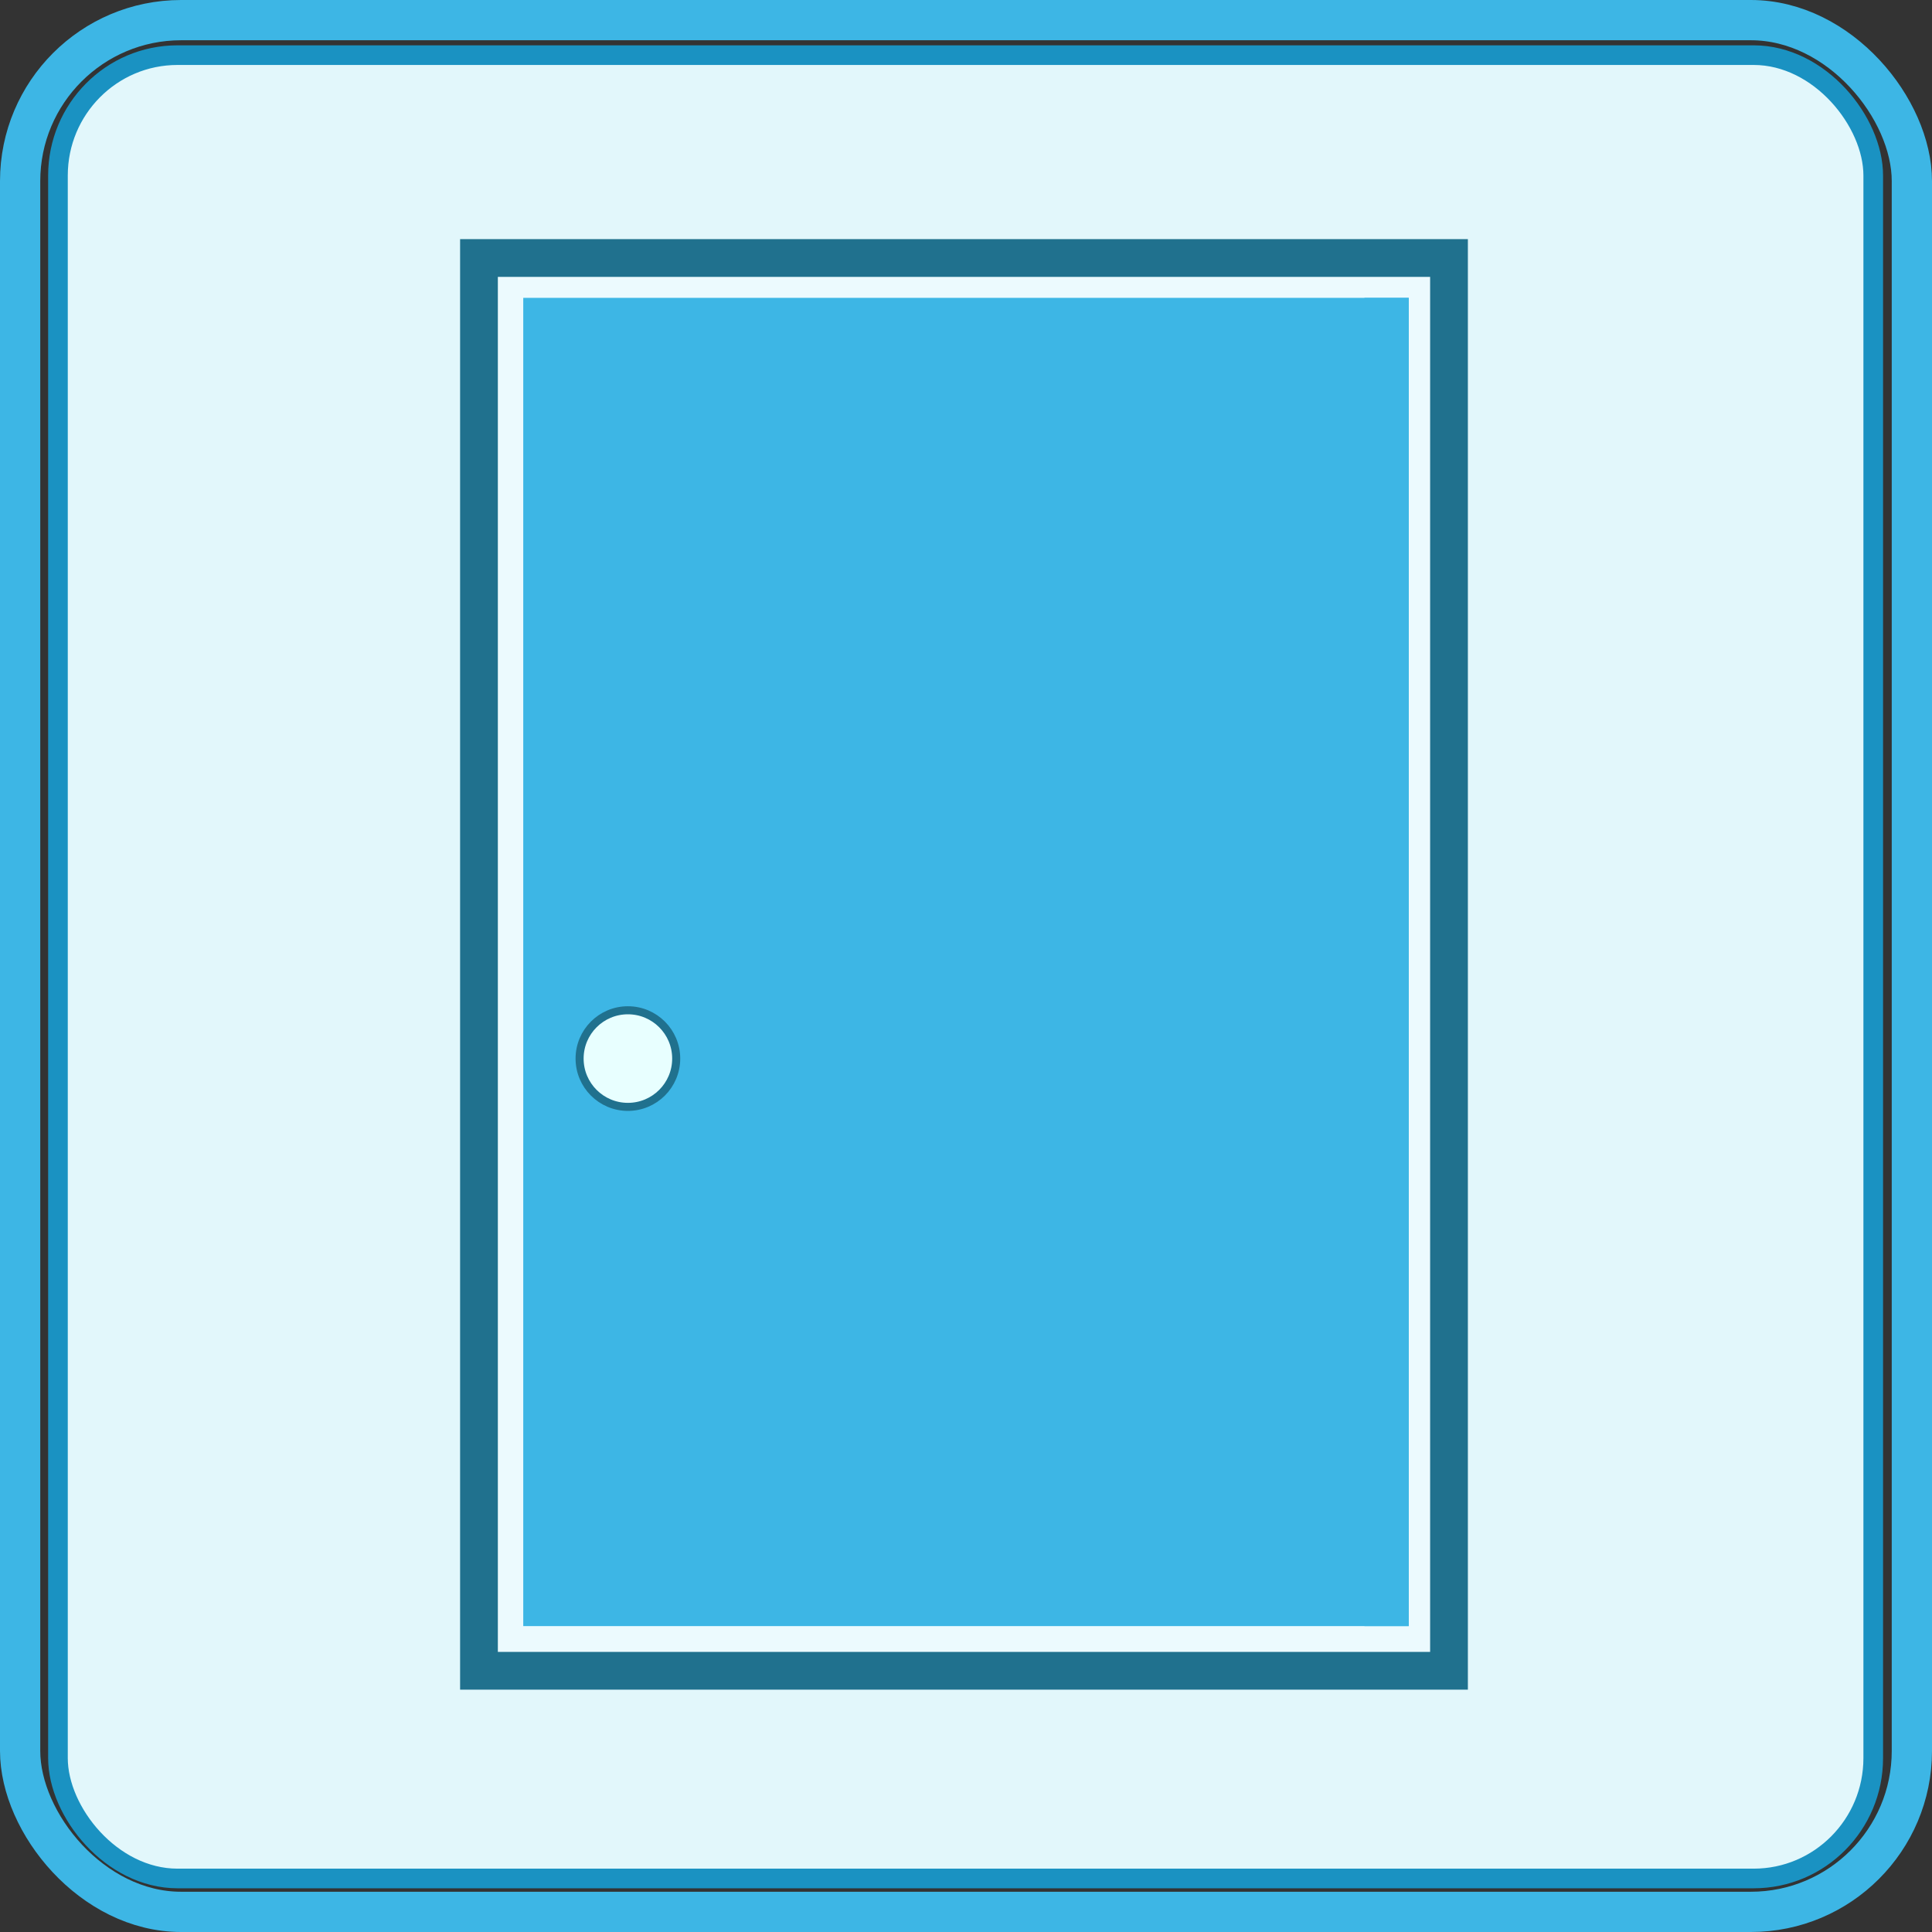 <?xml version="1.0" encoding="UTF-8"?>
<svg width="48" height="48" version="1.1" xmlns="http://www.w3.org/2000/svg" id="closed">
   <rect width="100%" height="100%" fill="#333333" stroke="none"/>
   <rect id="borderInside" x="1.44" y="1.37" width="45.1" height="45.3" rx="2.97" ry="2.99" fill="#e2f7fb" stroke="#1a92c2" stroke-width=".488"/>
 <rect id="borderOutside" x=".5" y=".5" width="47" height="47" rx="4" ry="4" fill="none" fill-opacity=".12" stroke="#3db6e5"/>
  <rect id="doorFrame" x="11.9" y="6.41" width="24.1" height="35.1" fill="#ecfafe" fill-opacity="1" stroke="#20718e" stroke-width=".938"/>
  <rect id="doorFront" x="13" y="7.4" width="22" height="33" fill="#3db6e5" style="stroke-width:.932"/>
  <rect id="doorEdge" x="33.9" y="7.4" width="1.1" height="33" fill="#3db6e5" style="stroke-width:.208"/>
  <circle id="doorknob" cx="15.6" cy="26.3" r="1.2" fill="#e8ffff" style="stroke-width:.2;stroke:#20718e"/>
</svg>
